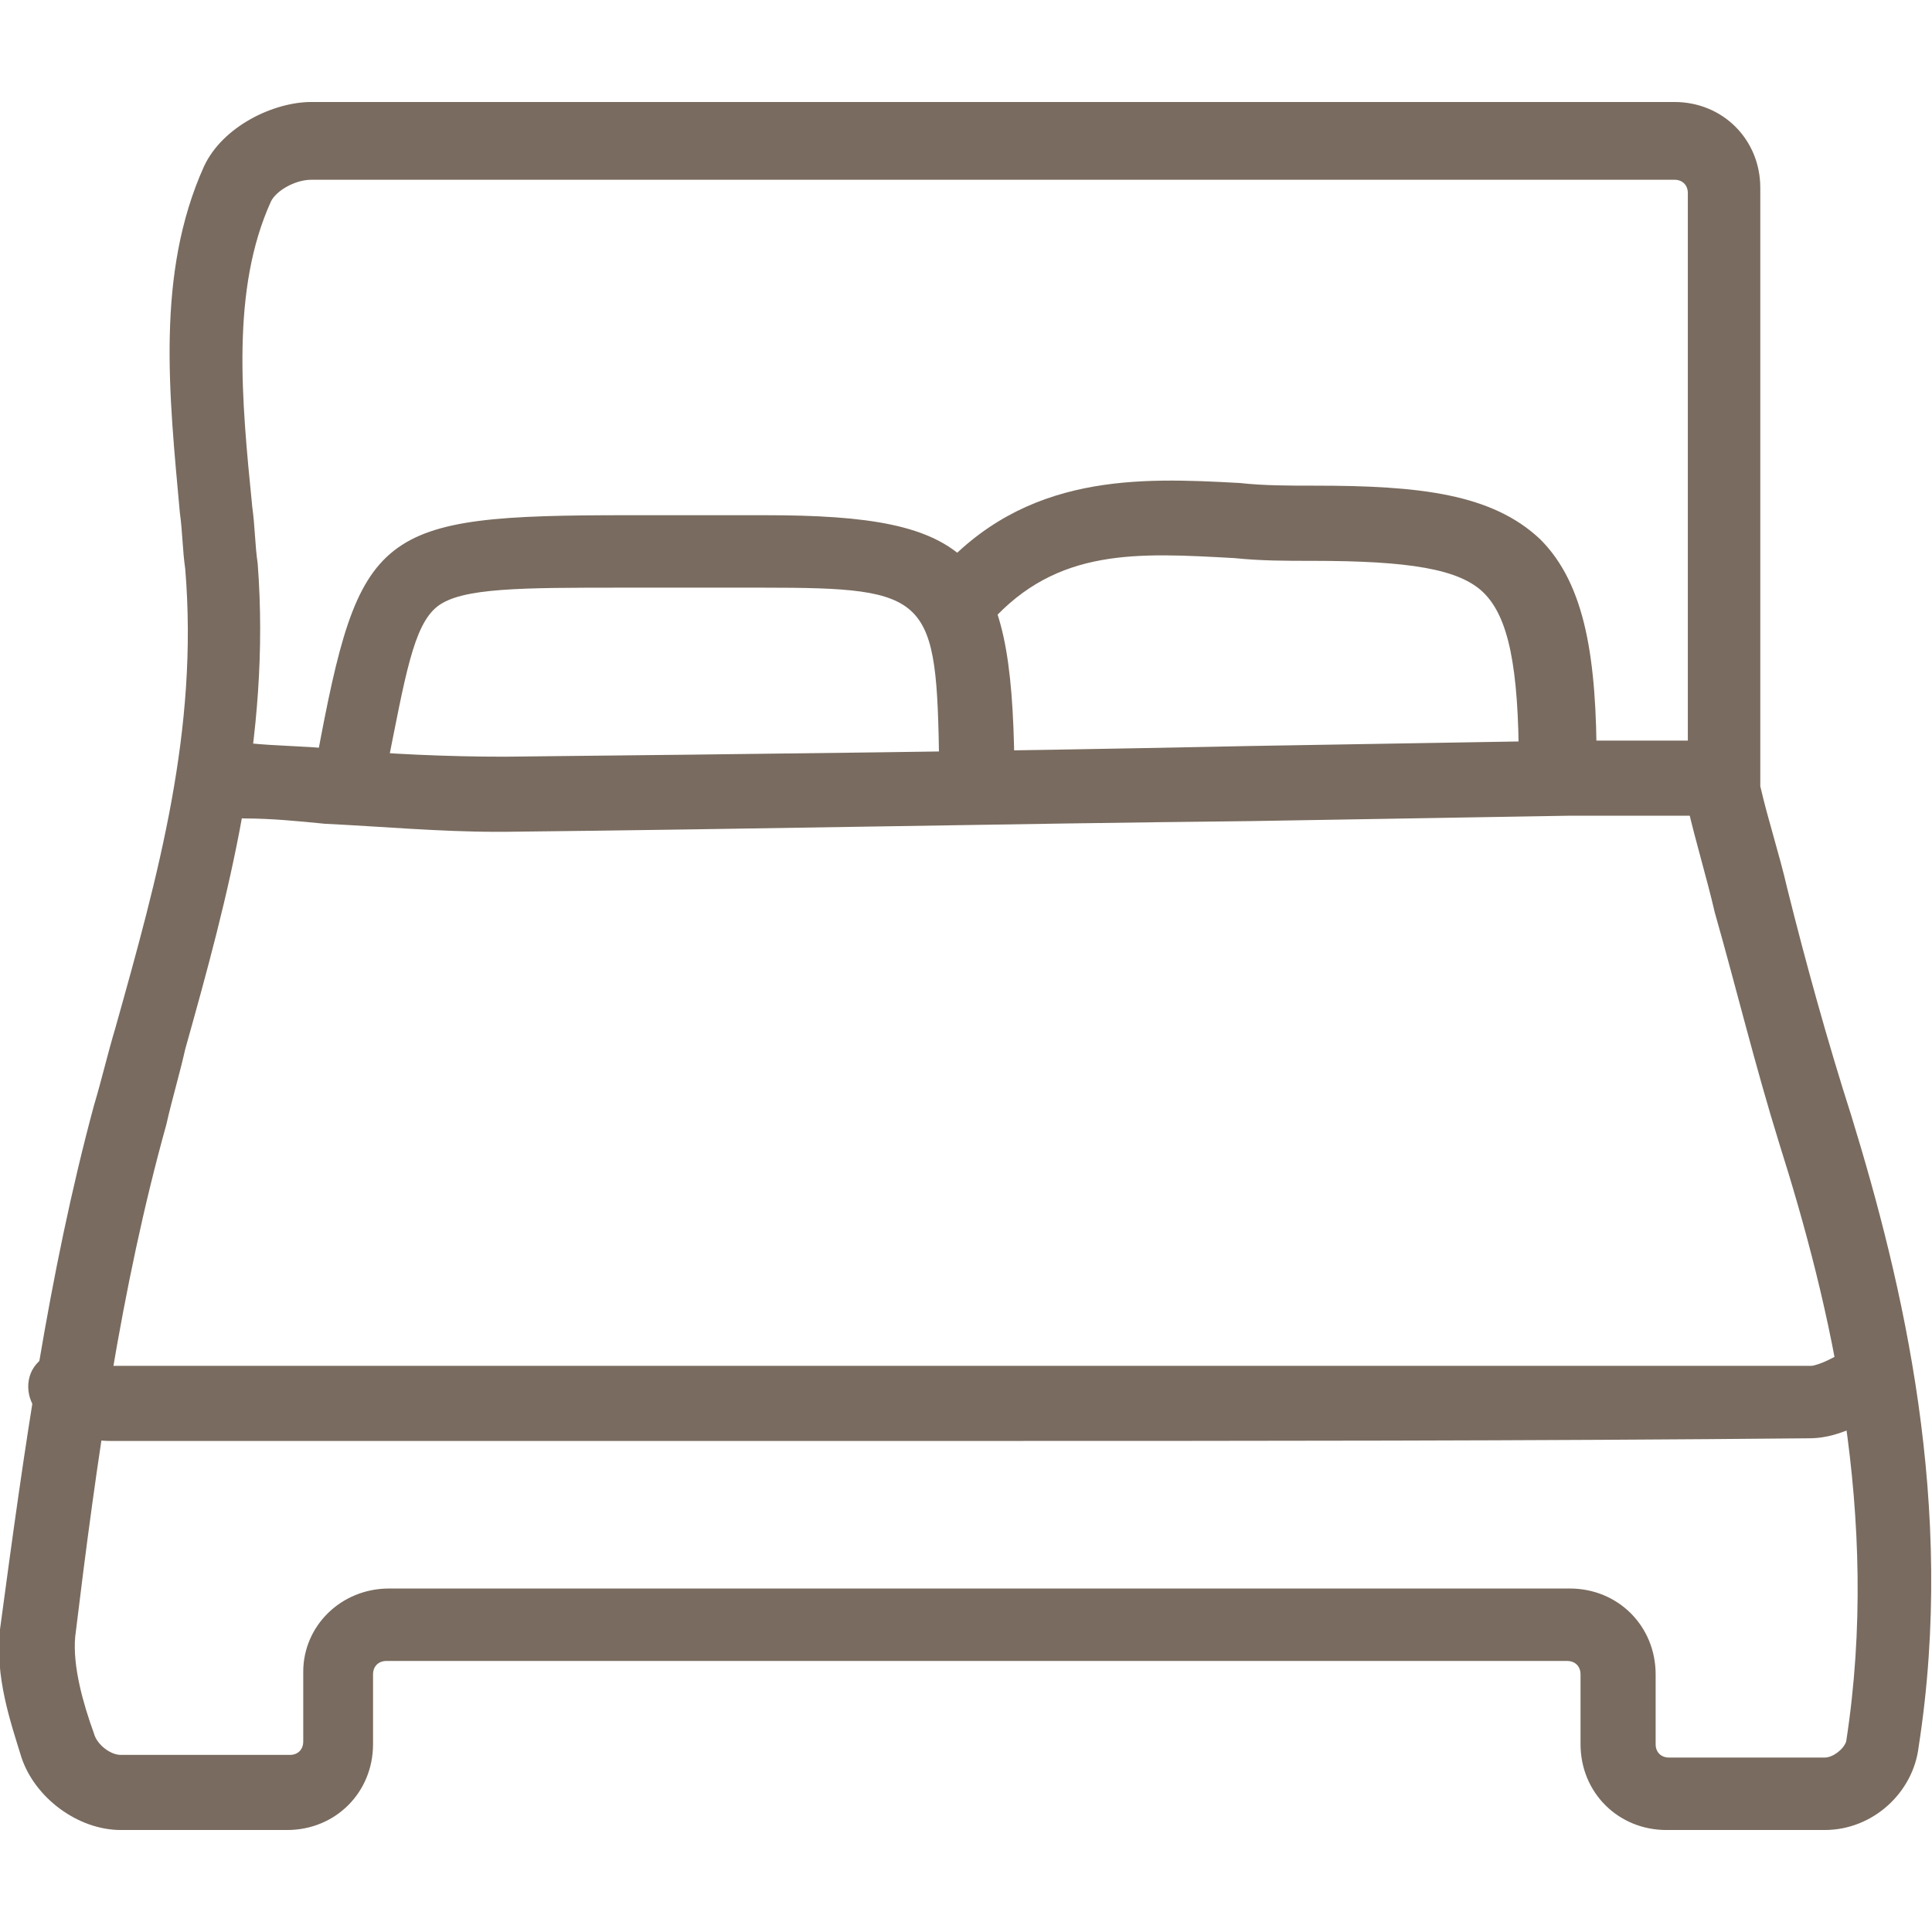 <svg width="24" height="24" viewBox="0 0 24 24" fill="none" xmlns="http://www.w3.org/2000/svg">
<g clip-path="url(#clip0_1034_2327)">
<path d="M22.667 22.733H20.701C20.101 22.733 19.634 22.267 19.634 21.667V20.8C19.634 20.7 19.567 20.633 19.467 20.633H4.801C4.701 20.633 4.634 20.7 4.634 20.8V21.667C4.634 22.267 4.167 22.733 3.567 22.733H1.501C0.967 22.733 0.434 22.333 0.267 21.833C0.134 21.4 -0.066 20.833 0.001 20.233C0.301 18 0.601 15.833 1.167 13.733C1.267 13.4 1.334 13.1 1.434 12.767C1.967 10.867 2.467 9.067 2.301 7.067C2.267 6.833 2.267 6.6 2.234 6.367C2.101 4.9 1.934 3.4 2.534 2.067C2.767 1.567 3.401 1.267 3.867 1.267H20.801C21.401 1.267 21.867 1.733 21.867 2.333V9.667C21.867 9.7 21.867 9.733 21.867 9.767C21.967 10.2 22.101 10.6 22.201 11.033C22.434 11.967 22.701 12.933 23 13.867C23.634 15.933 24.301 18.7 23.834 21.7C23.767 22.267 23.267 22.733 22.667 22.733ZM4.834 19.733H19.5C20.101 19.733 20.567 20.2 20.567 20.8V21.667C20.567 21.767 20.634 21.833 20.734 21.833H22.667C22.767 21.833 22.901 21.733 22.934 21.633C23.367 18.833 22.734 16.2 22.101 14.2C21.801 13.233 21.567 12.267 21.301 11.333C21.201 10.9 21.067 10.467 20.967 10.033C20.934 9.967 20.934 9.9 20.967 9.833C20.967 9.8 20.967 9.767 20.967 9.733V2.4C20.967 2.3 20.901 2.233 20.801 2.233H3.867C3.667 2.233 3.434 2.367 3.367 2.5C2.867 3.6 3.001 4.967 3.134 6.3C3.167 6.533 3.167 6.767 3.201 7C3.367 9.167 2.834 11.133 2.301 13.033C2.234 13.333 2.134 13.667 2.067 13.967C1.501 16 1.201 18.133 0.934 20.333C0.901 20.7 1.034 21.167 1.167 21.533C1.201 21.667 1.367 21.8 1.501 21.8H3.601C3.701 21.8 3.767 21.733 3.767 21.633V20.767C3.767 20.2 4.234 19.733 4.834 19.733Z" fill="#796B5F"/>
<path d="M11.968 17.9C8.434 17.9 4.901 17.9 1.368 17.9C1.134 17.9 0.968 17.833 0.801 17.767C0.768 17.733 0.701 17.7 0.668 17.667C0.434 17.6 0.301 17.333 0.368 17.1C0.434 16.867 0.701 16.733 0.934 16.8C1.001 16.833 1.068 16.867 1.134 16.9C1.201 16.933 1.301 16.967 1.334 16.967C8.401 16.967 15.468 16.967 22.501 16.967C22.534 16.967 22.634 16.933 22.701 16.9C22.768 16.867 22.834 16.833 22.901 16.8C23.134 16.733 23.401 16.833 23.468 17.1C23.534 17.333 23.434 17.6 23.168 17.667C23.134 17.667 23.068 17.7 23.034 17.733C22.868 17.8 22.701 17.867 22.468 17.867C19.034 17.9 15.501 17.9 11.968 17.9Z" fill="#796B5F"/>
<path d="M19.334 9.967C19.067 9.967 18.867 9.767 18.867 9.5C18.867 8.267 18.734 7.667 18.434 7.367C18.134 7.067 17.501 6.967 16.301 6.967C15.967 6.967 15.667 6.967 15.334 6.933C14.134 6.867 13.134 6.8 12.301 7.733C12.134 7.933 11.834 7.933 11.667 7.767C11.501 7.6 11.467 7.3 11.634 7.133C12.734 5.867 14.167 5.933 15.401 6C15.701 6.033 16.001 6.033 16.334 6.033C17.634 6.033 18.534 6.133 19.134 6.7C19.701 7.267 19.834 8.2 19.834 9.5C19.801 9.733 19.601 9.967 19.334 9.967Z" fill="#796B5F"/>
<path d="M4.401 9.967C4.367 9.967 4.334 9.967 4.301 9.967C4.067 9.933 3.901 9.667 3.934 9.433C4.467 6.567 4.667 6.4 7.801 6.4H9.501C12.101 6.4 12.567 6.9 12.601 9.5C12.601 9.767 12.401 9.967 12.134 9.967C11.867 9.967 11.667 9.767 11.667 9.5C11.634 7.4 11.567 7.3 9.467 7.3H7.767C6.467 7.3 5.734 7.3 5.434 7.533C5.134 7.767 5.034 8.4 4.801 9.567C4.801 9.8 4.634 9.967 4.401 9.967Z" fill="#796B5F"/>
<path d="M6.167 10.333C5.467 10.333 4.734 10.267 4.034 10.233C3.701 10.2 3.367 10.167 3.034 10.167C2.767 10.167 2.601 9.933 2.601 9.667C2.601 9.4 2.834 9.233 3.101 9.233C3.434 9.267 3.767 9.267 4.101 9.3C4.801 9.367 5.567 9.4 6.267 9.4C9.367 9.367 12.434 9.333 15.534 9.267L19.501 9.2C19.901 9.2 20.301 9.2 20.667 9.2H21.201C21.467 9.2 21.667 9.4 21.667 9.667C21.667 9.933 21.467 10.133 21.201 10.133H20.667C20.267 10.133 19.901 10.133 19.501 10.133L15.534 10.2C12.434 10.233 9.367 10.3 6.267 10.333C6.267 10.333 6.234 10.333 6.167 10.333Z" fill="#796B5F"/>
</g>
<defs>
<clipPath id="clip0_1034_2327">
<rect width="24" height="24" fill="white"/>
</clipPath>
</defs>
</svg>
